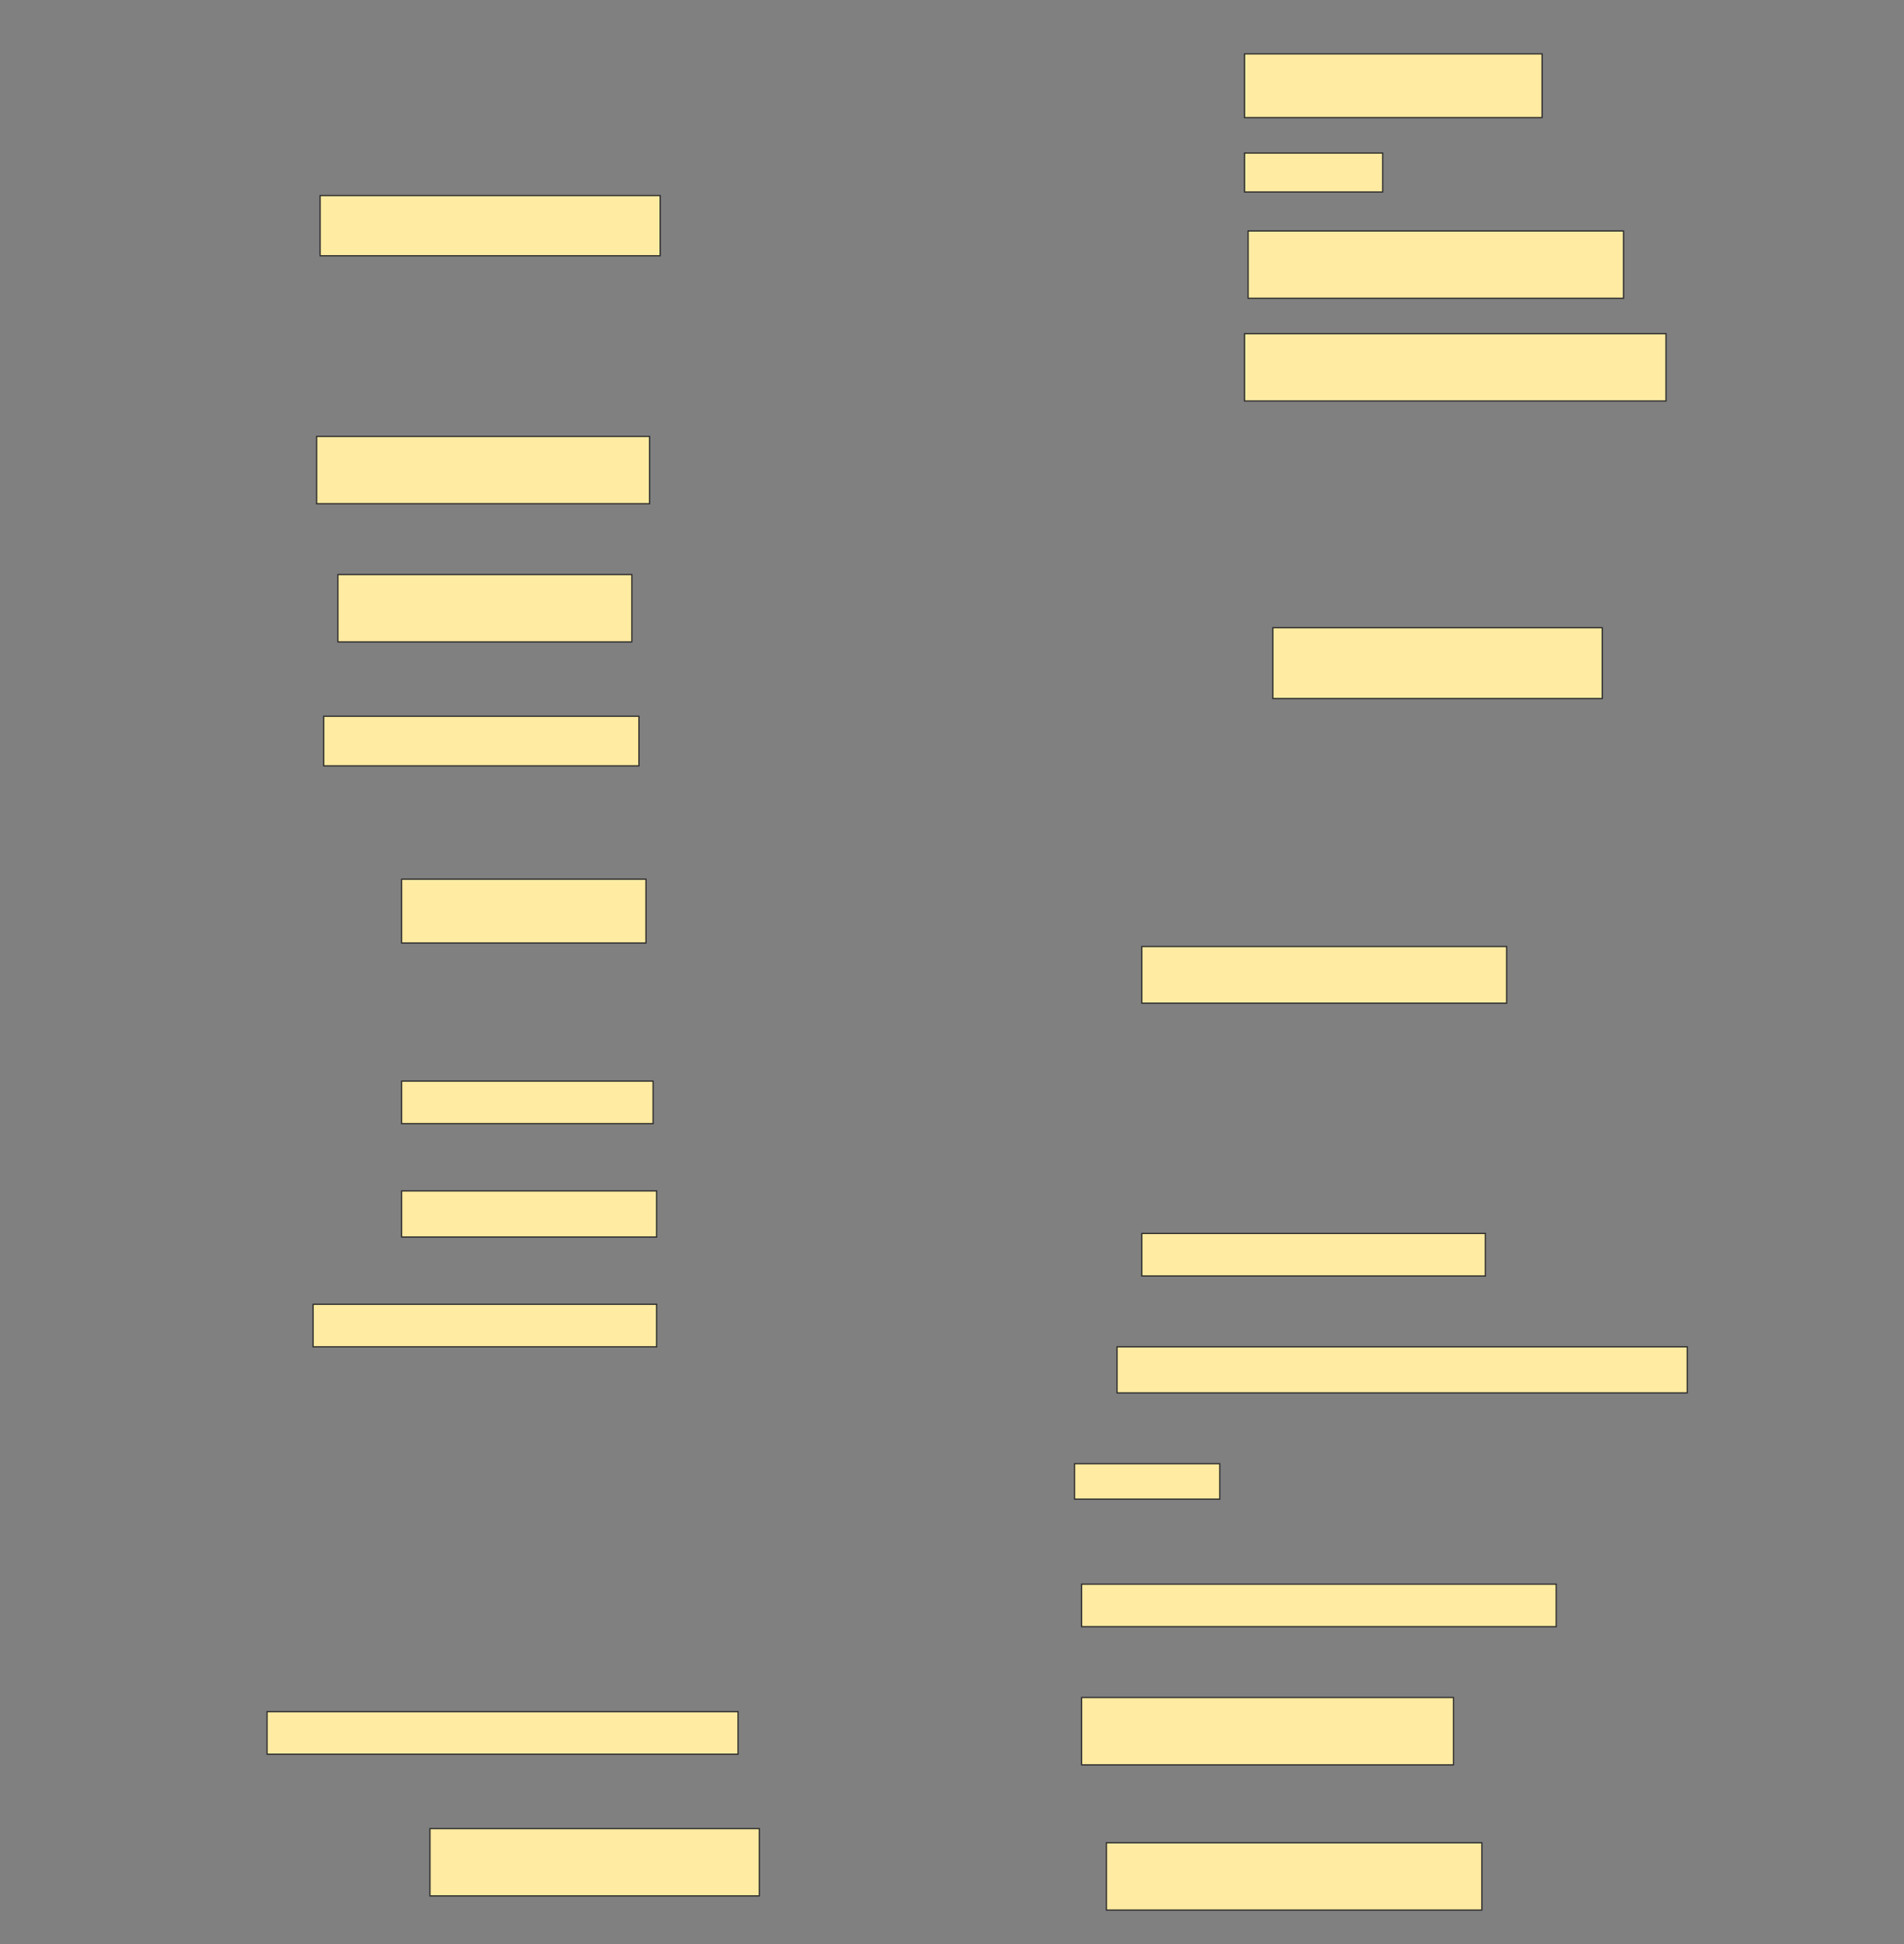 <svg height="1568" width="1536" xmlns="http://www.w3.org/2000/svg">
 <rect width="100%" height="100%" fill="#808080" stroke="none"/>
 <!-- Created with Image Occlusion Enhanced -->
 <g>
  <title>Labels</title>
 </g>
 <g>
  <title>Masks</title>
  <rect fill="#FFEBA2" height="51.429" id="3c021ff712524edaa0944c8b93166be7-ao-1" stroke="#2D2D2D" width="240" x="1004" y="43.429"/>
  <rect fill="#FFEBA2" height="31.429" id="3c021ff712524edaa0944c8b93166be7-ao-2" stroke="#2D2D2D" width="111.429" x="1004" y="123.429"/>
  <rect fill="#FFEBA2" height="48.571" id="3c021ff712524edaa0944c8b93166be7-ao-3" stroke="#2D2D2D" width="274.286" x="258.286" y="157.714"/>
  <rect fill="#FFEBA2" height="54.286" id="3c021ff712524edaa0944c8b93166be7-ao-4" stroke="#2D2D2D" width="302.857" x="1006.857" y="186.286"/>
  <rect fill="#FFEBA2" height="54.286" id="3c021ff712524edaa0944c8b93166be7-ao-5" stroke="#2D2D2D" width="340" x="1004" y="269.143"/>
  <rect fill="#FFEBA2" height="54.286" id="3c021ff712524edaa0944c8b93166be7-ao-6" stroke="#2D2D2D" width="268.571" x="255.429" y="352"/>
  <rect fill="#FFEBA2" height="54.286" id="3c021ff712524edaa0944c8b93166be7-ao-7" stroke="#2D2D2D" width="237.143" x="272.572" y="463.429"/>
  <rect fill="#FFEBA2" height="57.143" id="3c021ff712524edaa0944c8b93166be7-ao-8" stroke="#2D2D2D" width="265.714" x="1026.857" y="506.286"/>
  <rect fill="#FFEBA2" height="40" id="3c021ff712524edaa0944c8b93166be7-ao-9" stroke="#2D2D2D" width="254.286" x="261.143" y="577.714"/>
  <rect fill="#FFEBA2" height="51.429" id="3c021ff712524edaa0944c8b93166be7-ao-10" stroke="#2D2D2D" width="197.143" x="324" y="709.143"/>
  <rect fill="#FFEBA2" height="45.714" id="3c021ff712524edaa0944c8b93166be7-ao-11" stroke="#2D2D2D" width="294.286" x="921.143" y="763.429"/>
  <rect fill="#FFEBA2" height="34.286" id="3c021ff712524edaa0944c8b93166be7-ao-12" stroke="#2D2D2D" width="202.857" x="324" y="872"/>
  
  <rect fill="#FFEBA2" height="37.143" id="3c021ff712524edaa0944c8b93166be7-ao-14" stroke="#2D2D2D" width="205.714" x="324" y="960.571"/>
  <rect fill="#FFEBA2" height="34.286" id="3c021ff712524edaa0944c8b93166be7-ao-15" stroke="#2D2D2D" width="277.143" x="921.143" y="994.857"/>
  <rect fill="#FFEBA2" height="34.286" id="3c021ff712524edaa0944c8b93166be7-ao-16" stroke="#2D2D2D" width="277.143" x="252.572" y="1052"/>
  <rect fill="#FFEBA2" height="37.143" id="3c021ff712524edaa0944c8b93166be7-ao-17" stroke="#2D2D2D" width="460" x="901.143" y="1086.286"/>
  <rect fill="#FFEBA2" height="28.571" id="3c021ff712524edaa0944c8b93166be7-ao-18" stroke="#2D2D2D" width="117.143" x="866.857" y="1180.572"/>
  <rect fill="#FFEBA2" height="34.286" id="3c021ff712524edaa0944c8b93166be7-ao-19" stroke="#2D2D2D" width="382.857" x="872.572" y="1277.714"/>
  <rect fill="#FFEBA2" height="54.286" id="3c021ff712524edaa0944c8b93166be7-ao-20" stroke="#2D2D2D" width="300" x="872.572" y="1369.143"/>
  <rect fill="#FFEBA2" height="34.286" id="3c021ff712524edaa0944c8b93166be7-ao-21" stroke="#2D2D2D" width="380" x="215.429" y="1380.572"/>
  <rect fill="#FFEBA2" height="54.286" id="3c021ff712524edaa0944c8b93166be7-ao-22" stroke="#2D2D2D" width="302.857" x="892.572" y="1486.286"/>
  <rect fill="#FFEBA2" height="54.286" id="3c021ff712524edaa0944c8b93166be7-ao-23" stroke="#2D2D2D" width="265.714" x="346.857" y="1474.857"/>
 </g>
</svg>